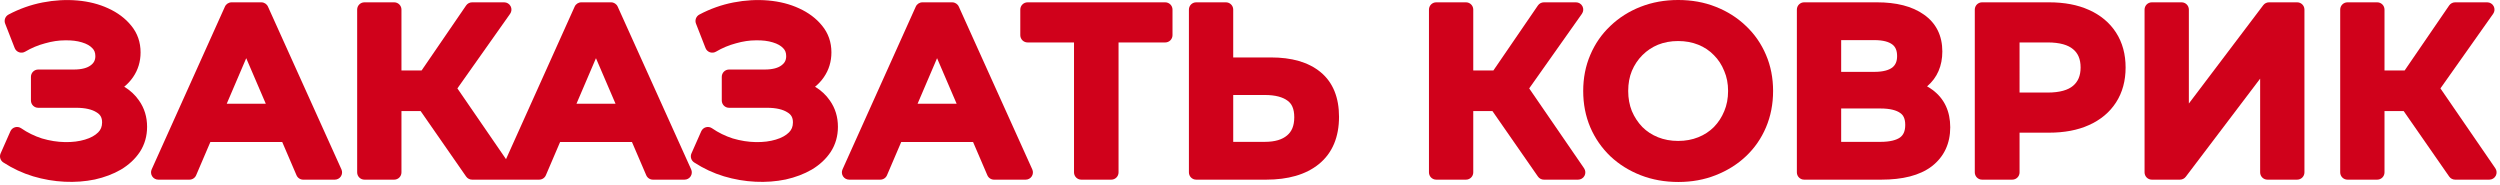 <svg fill="none" height="51" viewBox="0 0 688 51" width="688" xmlns="http://www.w3.org/2000/svg"><g fill="#d0011b"><g clip-rule="evenodd" fill-rule="evenodd"><path d="m297.567 49.44c-1.104 0-2-.895-2-2v-35.76h-12.784c-1.104 0-2-.895-2-2v-7.04c0-1.105.896-2 2-2h37.888c1.105 0 2 .895 2 2v7.04c0 1.105-.895 2-2 2h-12.848v35.76c0 1.105-.895 2-2 2z"/><path d="m362.963 45.151-.002.002c-3.631 2.944-8.553 4.287-14.508 4.287h-19.264c-1.104 0-2-.895-2-2v-44.8c0-1.105.896-2 2-2h8.192c1.105 0 2 .895 2 2v13.168h10.416c5.607 0 10.241 1.254 13.624 4.04 3.483 2.869 5.08 7.096 5.08 12.296 0 5.49-1.768 9.941-5.538 13.008zm-8.768-7.873.018-.015c1.234-1.028 1.968-2.58 1.968-4.992 0-2.388-.719-3.735-1.805-4.53l-.025-.019c-1.271-.961-3.275-1.579-6.282-1.579h-8.688v12.896h8.688c2.91 0 4.858-.679 6.126-1.761z"/><path d="m231.86 46.619c-.279.619-.224 1.337.144 1.907.369.57 1.001.914 1.68.914h8.576c.8 0 1.523-.477 1.838-1.213l3.918-9.155h19.769l3.933 9.157c.315.735 1.038 1.211 1.838 1.211h8.704c.679 0 1.311-.345 1.68-.915.368-.571.422-1.289.142-1.908l-20.224-44.8c-.323-.717-1.036-1.177-1.822-1.177h-8.192c-.787 0-1.501.462-1.824 1.179zm31.404-18.075-5.382-12.53-5.362 12.53z"/></g><path d="m190.29 42.215c-.397.898-.083 1.952.74 2.486 2.586 1.678 5.317 2.954 8.192 3.821l.008.003c2.879.855 5.769 1.353 8.668 1.488 2.884.135 5.655-.067 8.307-.615l.032-.007c2.644-.593 5.036-1.492 7.155-2.716l.028-.017c2.144-1.286 3.887-2.891 5.179-4.83l.013-.019c1.335-2.054 1.987-4.379 1.987-6.914 0-2.679-.725-5.112-2.213-7.221-1.056-1.542-2.429-2.807-4.08-3.809.93-.753 1.74-1.625 2.42-2.618 1.395-2.016 2.081-4.315 2.081-6.831 0-2.777-.844-5.258-2.561-7.343-1.629-2.02-3.767-3.604-6.349-4.779-2.54-1.175-5.37-1.885-8.466-2.158-3.101-.274-6.296-.089-9.576.54l-.005.001c-3.27.636-6.401 1.748-9.388 3.332-.897.476-1.295 1.548-.926 2.494l2.624 6.72c.214.546.656.972 1.211 1.163.554.191 1.165.13 1.67-.169 1.721-1.017 3.535-1.778 5.447-2.285.012-.003.025-.007.037-.01 1.935-.553 3.755-.819 5.466-.819.015 0 .029-0.0.044-.001 1.795-.039 3.327.158 4.62.553l.014.004c1.333.396 2.237.948 2.836 1.576.01.011.021.022.032.033.527.527.822 1.195.822 2.17 0 1.113-.4 1.897-1.288 2.542l-.024.018c-.889.667-2.342 1.136-4.624 1.136h-9.792c-1.104 0-2 .895-2 2v6.528c0 1.105.896 2 2 2h10.432c2.605 0 4.403.478 5.588 1.227.018.011.035.021.052.032 1.027.605 1.512 1.427 1.512 2.757 0 1.169-.368 2.036-1.078 2.746-.822.822-1.997 1.509-3.632 1.992l-.012.004c-1.603.484-3.439.722-5.528.683-2.064-.039-4.161-.369-6.296-1-2.07-.666-3.977-1.602-5.727-2.808-.49-.338-1.106-.44-1.679-.278s-1.044.571-1.285 1.116z"/><path clip-rule="evenodd" d="m148.387 49.44h-8.576-.482-9.408c-.655 0-1.268-.321-1.642-.859l-12.525-18.021h-5.273v16.88c0 1.105-.895 2-2 2h-8.192c-1.105 0-2-.895-2-2v-44.8c0-1.105.895-2 2-2h8.192c1.105 0 2 .895 2 2v16.752h5.544l12.246-17.882c.373-.544.99-.87 1.65-.87h8.832c.747 0 1.433.417 1.776 1.08.344.664.289 1.464-.143 2.074l-14.513 20.533 13.382 19.474 18.892-41.982c.323-.718 1.037-1.179 1.824-1.179h8.192c.786 0 1.499.461 1.822 1.177l20.224 44.8c.28.619.226 1.337-.142 1.908-.369.571-1.001.915-1.68.915h-8.704c-.8 0-1.523-.476-1.838-1.211l-3.933-9.157h-19.769l-3.918 9.155c-.315.736-1.038 1.213-1.838 1.213zm21.004-20.896-5.382-12.53-5.362 12.53z" fill-rule="evenodd"/><path clip-rule="evenodd" d="m41.739 46.619c-.279.619-.224 1.337.144 1.907s1.001.914 1.679.914h8.576c.8 0 1.524-.477 1.839-1.213l3.917-9.155h19.77l3.933 9.157c.316.735 1.038 1.211 1.838 1.211h8.704c.679 0 1.312-.345 1.68-.915.368-.571.422-1.289.143-1.908l-20.224-44.8c-.324-.717-1.037-1.177-1.823-1.177h-8.192c-.787 0-1.501.462-1.824 1.179zm31.404-18.075-5.381-12.53-5.362 12.53z" fill-rule="evenodd"/><path d="m.171 42.215c-.397.898-.083 1.952.74 2.486 2.585 1.678 5.317 2.954 8.191 3.821l.008.003c2.879.855 5.769 1.353 8.668 1.488 2.884.135 5.655-.067 8.307-.615l.032-.007c2.644-.593 5.037-1.492 7.155-2.716l.028-.017c2.143-1.286 3.887-2.891 5.179-4.83l.013-.019c1.335-2.054 1.987-4.379 1.987-6.914 0-2.679-.726-5.112-2.213-7.221-1.056-1.542-2.429-2.808-4.079-3.81.93-.753 1.74-1.626 2.421-2.619 1.394-2.016 2.08-4.315 2.08-6.83 0-2.777-.844-5.258-2.562-7.343-1.629-2.02-3.766-3.604-6.348-4.778-2.54-1.175-5.371-1.885-8.466-2.158-3.102-.274-6.296-.089-9.576.54l-.005.001c-3.269.636-6.4 1.748-9.387 3.332-.897.476-1.295 1.548-.926 2.494l2.624 6.72c.213.546.656.972 1.21 1.163.554.191 1.165.13 1.67-.169 1.721-1.017 3.535-1.778 5.447-2.285.012-.003.024-.007.037-.01 1.935-.553 3.755-.819 5.466-.819.015 0 .029-0.0.043-.001 1.796-.039 3.327.158 4.62.553l.015.004c1.333.396 2.236.948 2.835 1.576.011.011.022.022.033.033.527.527.822 1.195.822 2.17 0 1.113-.401 1.897-1.288 2.542l-.024.018c-.889.667-2.343 1.136-4.624 1.136h-9.792c-1.105 0-2.0.895-2 2v6.528c0 1.105.895 2 2 2h10.432c2.605 0 4.403.478 5.588 1.227.017.011.035.021.052.032 1.026.605 1.512 1.427 1.512 2.757 0 1.169-.368 2.036-1.078 2.746-.822.822-1.997 1.509-3.632 1.992l-.012.004c-1.603.484-3.438.722-5.527.683-2.064-.039-4.161-.369-6.296-1-2.07-.666-3.977-1.602-5.727-2.808-.49-.338-1.106-.44-1.679-.278s-1.044.571-1.285 1.116z"/><path d="m674.013 48.581c.374.538.987.859 1.642.859h9.408c.743 0 1.425-.411 1.77-1.069.346-.657.299-1.452-.121-2.064l-15.105-21.98 14.514-20.533c.431-.61.486-1.41.143-2.074-.344-.664-1.029-1.08-1.777-1.08h-8.832c-.659 0-1.277.326-1.65.87l-12.246 17.882h-5.544v-16.752c0-1.105-.895-2-2-2h-8.192c-1.104 0-2 .895-2 2v44.8c0 1.105.896 2 2 2h8.192c1.105 0 2-.895 2-2v-16.88h5.273z"/><path d="m590.184 47.44c0 1.105.895 2 2 2h7.744c.625 0 1.215-.293 1.593-.792l20.471-27.003v25.795c0 1.105.895 2 2 2h8.192c1.104 0 2-.895 2-2v-44.8c0-1.105-.896-2-2-2h-7.744c-.627 0-1.217.294-1.595.793l-20.469 27.056v-25.849c0-1.105-.896-2-2-2h-8.192c-1.105 0-2 .895-2 2z"/><path clip-rule="evenodd" d="m543.463 47.44c0 1.105.895 2 2 2h8.32c1.105 0 2-.895 2-2v-10.928h8.112c4.173 0 7.86-.672 10.997-2.096 3.173-1.422 5.687-3.498 7.453-6.246 1.775-2.76 2.622-5.986 2.622-9.594 0-3.607-.847-6.833-2.622-9.593-1.766-2.748-4.28-4.825-7.453-6.246-3.137-1.424-6.824-2.096-10.997-2.096h-18.432c-1.105 0-2 .895-2 2zm12.32-21.968h7.728c3.439 0 5.646-.727 6.972-1.838 1.354-1.14 2.1-2.737 2.1-5.059 0-2.378-.755-3.957-2.083-5.044l-.017-.014c-1.326-1.11-3.533-1.838-6.972-1.838h-7.728z" fill-rule="evenodd"/><path clip-rule="evenodd" d="m494.498 47.44c0 1.105.895 2 2 2h21.248c5.799 0 10.53-1.12 13.883-3.673l.015-.011c3.387-2.628 5.062-6.284 5.062-10.732 0-4.345-1.601-7.884-4.912-10.316-.464-.341-.951-.654-1.462-.94 2.817-2.388 4.198-5.663 4.198-9.608 0-4.299-1.675-7.774-5.07-10.145-3.276-2.331-7.664-3.375-12.93-3.375h-20.032c-1.105 0-2 .895-2 2zm12.192-27.664h9.136c2.454 0 3.998-.491 4.921-1.183.845-.672 1.335-1.628 1.335-3.153 0-1.653-.516-2.597-1.32-3.206-.921-.698-2.469-1.194-4.936-1.194h-9.136zm0 10.08v9.184h10.8c2.694 0 4.403-.502 5.413-1.216.866-.65 1.419-1.668 1.419-3.44 0-1.787-.558-2.721-1.371-3.279-.008-.005-.015-.01-.023-.016l-.008-.006c-1.009-.72-2.721-1.228-5.43-1.228z" fill-rule="evenodd"/><path clip-rule="evenodd" d="m437.65 35.037.004.01c1.3 3.018 3.139 5.671 5.508 7.947l.014.014c2.373 2.233 5.154 3.966 8.322 5.206 3.2 1.252 6.672 1.865 10.393 1.865 3.68 0 7.111-.614 10.27-1.867 3.166-1.24 5.946-2.972 8.317-5.204 2.383-2.243 4.226-4.906 5.526-7.971 1.309-3.084 1.951-6.425 1.951-9.997 0-3.571-.642-6.893-1.953-9.939-1.299-3.059-3.139-5.719-5.516-7.958-2.372-2.276-5.154-4.033-8.325-5.275-3.161-1.255-6.614-1.868-10.334-1.868-3.682 0-7.132.615-10.329 1.866-3.173 1.242-5.956 3-8.329 5.277-2.378 2.24-4.218 4.899-5.516 7.958-1.312 3.046-1.954 6.369-1.954 9.939 0 3.573.643 6.913 1.951 9.997zm36.854-4.418.009-.021c.696-1.649 1.058-3.493 1.058-5.558 0-2.066-.362-3.882-1.052-5.479-.007-.017-.014-.033-.021-.05-.671-1.678-1.612-3.111-2.821-4.321l-.021-.021c-1.208-1.244-2.634-2.198-4.3-2.864-1.662-.665-3.498-1.009-5.529-1.009-2.028 0-3.862.343-5.522 1.006-1.626.666-3.065 1.625-4.328 2.888-1.214 1.215-2.181 2.657-2.895 4.347-.655 1.604-.999 3.429-.999 5.503 0 2.023.342 3.853 1.002 5.511.714 1.687 1.682 3.153 2.903 4.414 1.207 1.204 2.637 2.141 4.31 2.81 1.663.665 3.498 1.009 5.529 1.009s3.867-.344 5.529-1.009c1.674-.669 3.104-1.607 4.311-2.811 1.224-1.264 2.168-2.708 2.837-4.345z" fill-rule="evenodd"/><path d="m423.238 48.581c.374.538.987.859 1.642.859h9.408c.743 0 1.424-.411 1.77-1.069.346-.657.299-1.452-.122-2.064l-15.104-21.98 14.513-20.533c.432-.61.487-1.41.143-2.074-.344-.664-1.029-1.08-1.776-1.08h-8.832c-.66 0-1.277.326-1.65.87l-12.246 17.882h-5.544v-16.752c0-1.105-.895-2-2-2h-8.192c-1.105 0-2 .895-2 2v44.8c0 1.105.895 2 2 2h8.192c1.105 0 2-.895 2-2v-16.88h5.273z"/></g></svg>